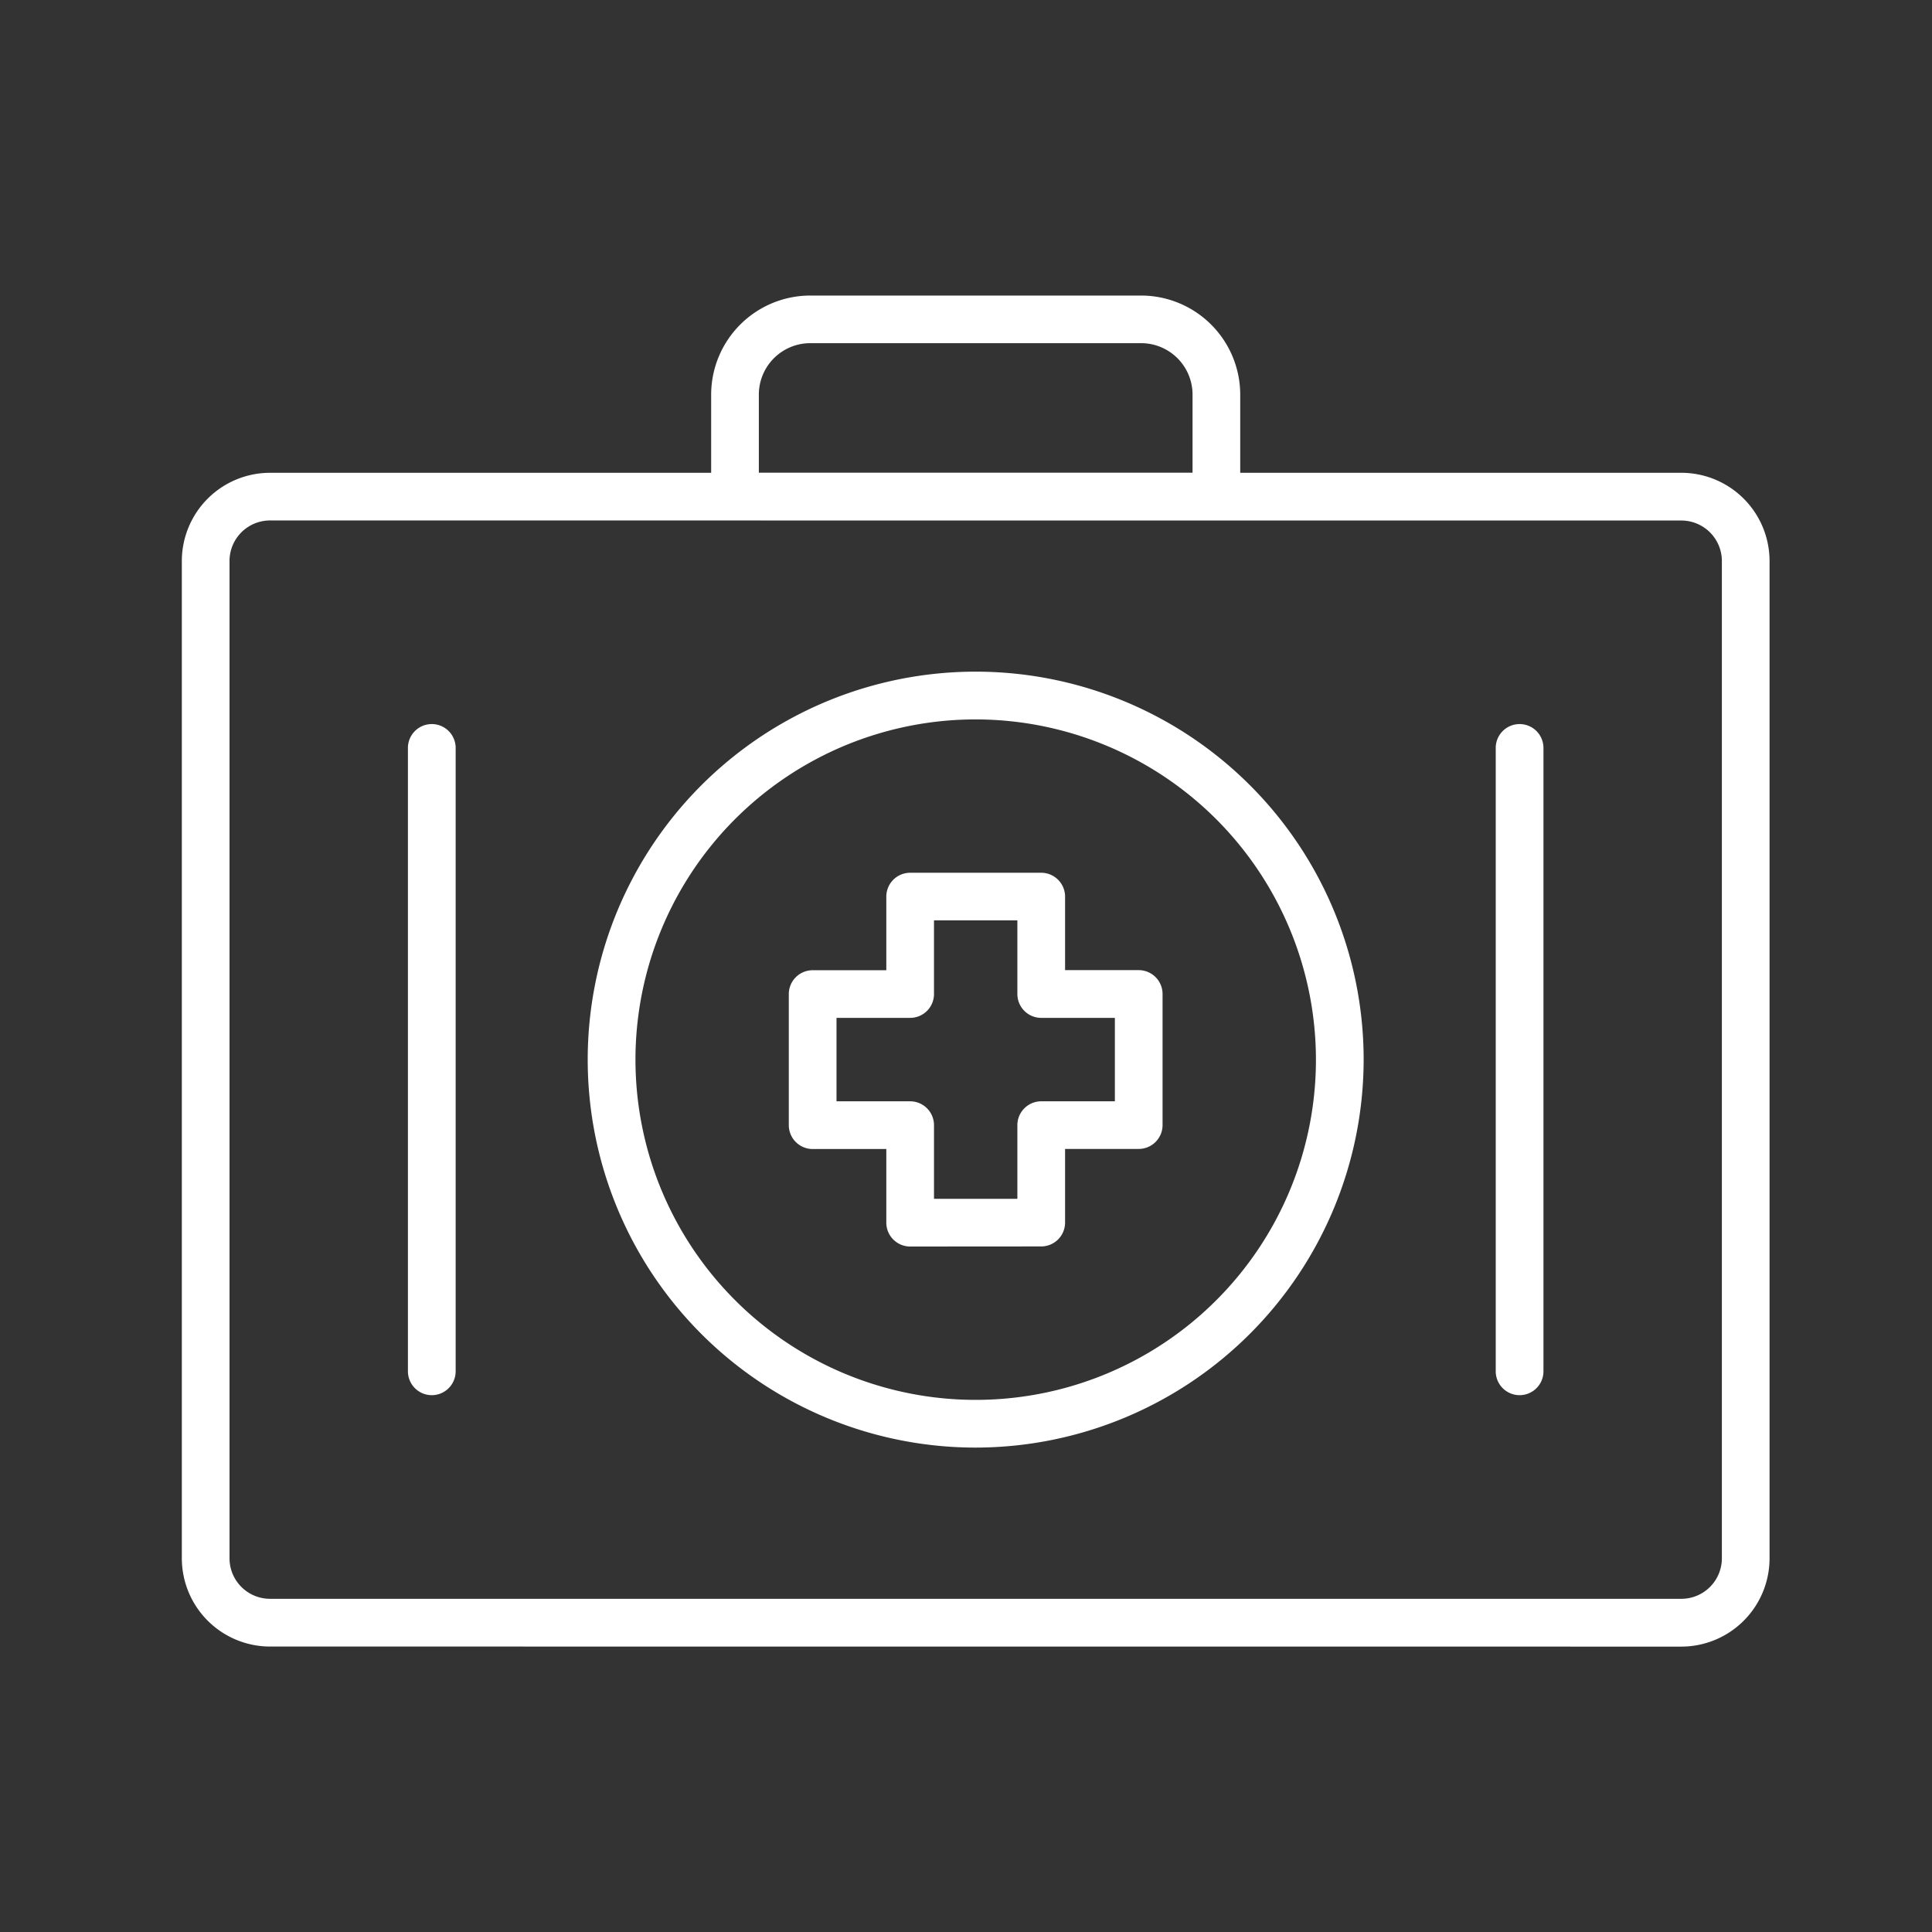<svg xmlns="http://www.w3.org/2000/svg" width="85" height="85" viewBox="0 0 85 85">
    <rect x="0" y="0" width="85" height="85" fill="#333333" stroke="none"/>
    <defs>
        <style>
            .cls-2{fill:#fff}
        </style>
    </defs>
    <g id="clinic-icon-11-ffffff" transform="translate(-220 -1279)">
        <path id="area" fill="none" d="M0 0H85V85H0z" transform="translate(220 1279)"/>
        <g id="그룹_210" transform="translate(-78.573 415.382)">
            <path id="패스_56279" d="M310.453 936.059a3.885 3.885 0 0 1-3.88-3.881V888.3a3.884 3.884 0 0 1 3.88-3.881h19.408v-3.438a4.364 4.364 0 0 1 4.36-4.36h14.557a4.365 4.365 0 0 1 4.36 4.36v3.438h19.408a3.884 3.884 0 0 1 3.88 3.881v43.881a3.885 3.885 0 0 1-3.88 3.881zm0-49.543a1.783 1.783 0 0 0-1.782 1.781v43.881a1.783 1.783 0 0 0 1.782 1.781h62.093a1.783 1.783 0 0 0 1.782-1.781V888.3a1.783 1.783 0 0 0-1.782-1.781zm23.768-7.8a2.263 2.263 0 0 0-2.262 2.26v3.438h19.081v-3.438a2.263 2.263 0 0 0-2.262-2.26z" class="cls-2"/>
            <path id="패스_56280" d="M341.5 927.306a17.069 17.069 0 1 1 17.068-17.069 17.088 17.088 0 0 1-17.068 17.069zm0-32.037a14.969 14.969 0 1 0 14.969 14.968 14.985 14.985 0 0 0-14.969-14.968z" class="cls-2"/>
            <path id="패스_56281" d="M338.616 918.46a1.051 1.051 0 0 1-1.049-1.05v-3.24h-3.24a1.051 1.051 0 0 1-1.05-1.05v-5.766a1.051 1.051 0 0 1 1.05-1.05h3.24v-3.239a1.05 1.05 0 0 1 1.049-1.049h5.767a1.05 1.05 0 0 1 1.049 1.049v3.235h3.24a1.05 1.05 0 0 1 1.049 1.05v5.766a1.05 1.05 0 0 1-1.049 1.05h-3.24v3.24a1.051 1.051 0 0 1-1.049 1.05zm-3.24-6.389h3.24a1.05 1.05 0 0 1 1.049 1.049v3.24h3.668v-3.24a1.051 1.051 0 0 1 1.05-1.049h3.24V908.4h-3.24a1.05 1.05 0 0 1-1.05-1.05v-3.24h-3.668v3.24a1.05 1.05 0 0 1-1.049 1.05h-3.24z" class="cls-2"/>
            <path id="패스_56282" d="M365.429 925a1.051 1.051 0 0 1-1.05-1.05v-27.426a1.049 1.049 0 0 1 2.1 0v27.426a1.051 1.051 0 0 1-1.05 1.05z" class="cls-2"/>
            <path id="패스_56283" d="M317.57 925a1.051 1.051 0 0 1-1.05-1.05v-27.426a1.05 1.05 0 0 1 2.1 0v27.426a1.051 1.051 0 0 1-1.05 1.05z" class="cls-2"/>
        </g>
    </g>
</svg>
